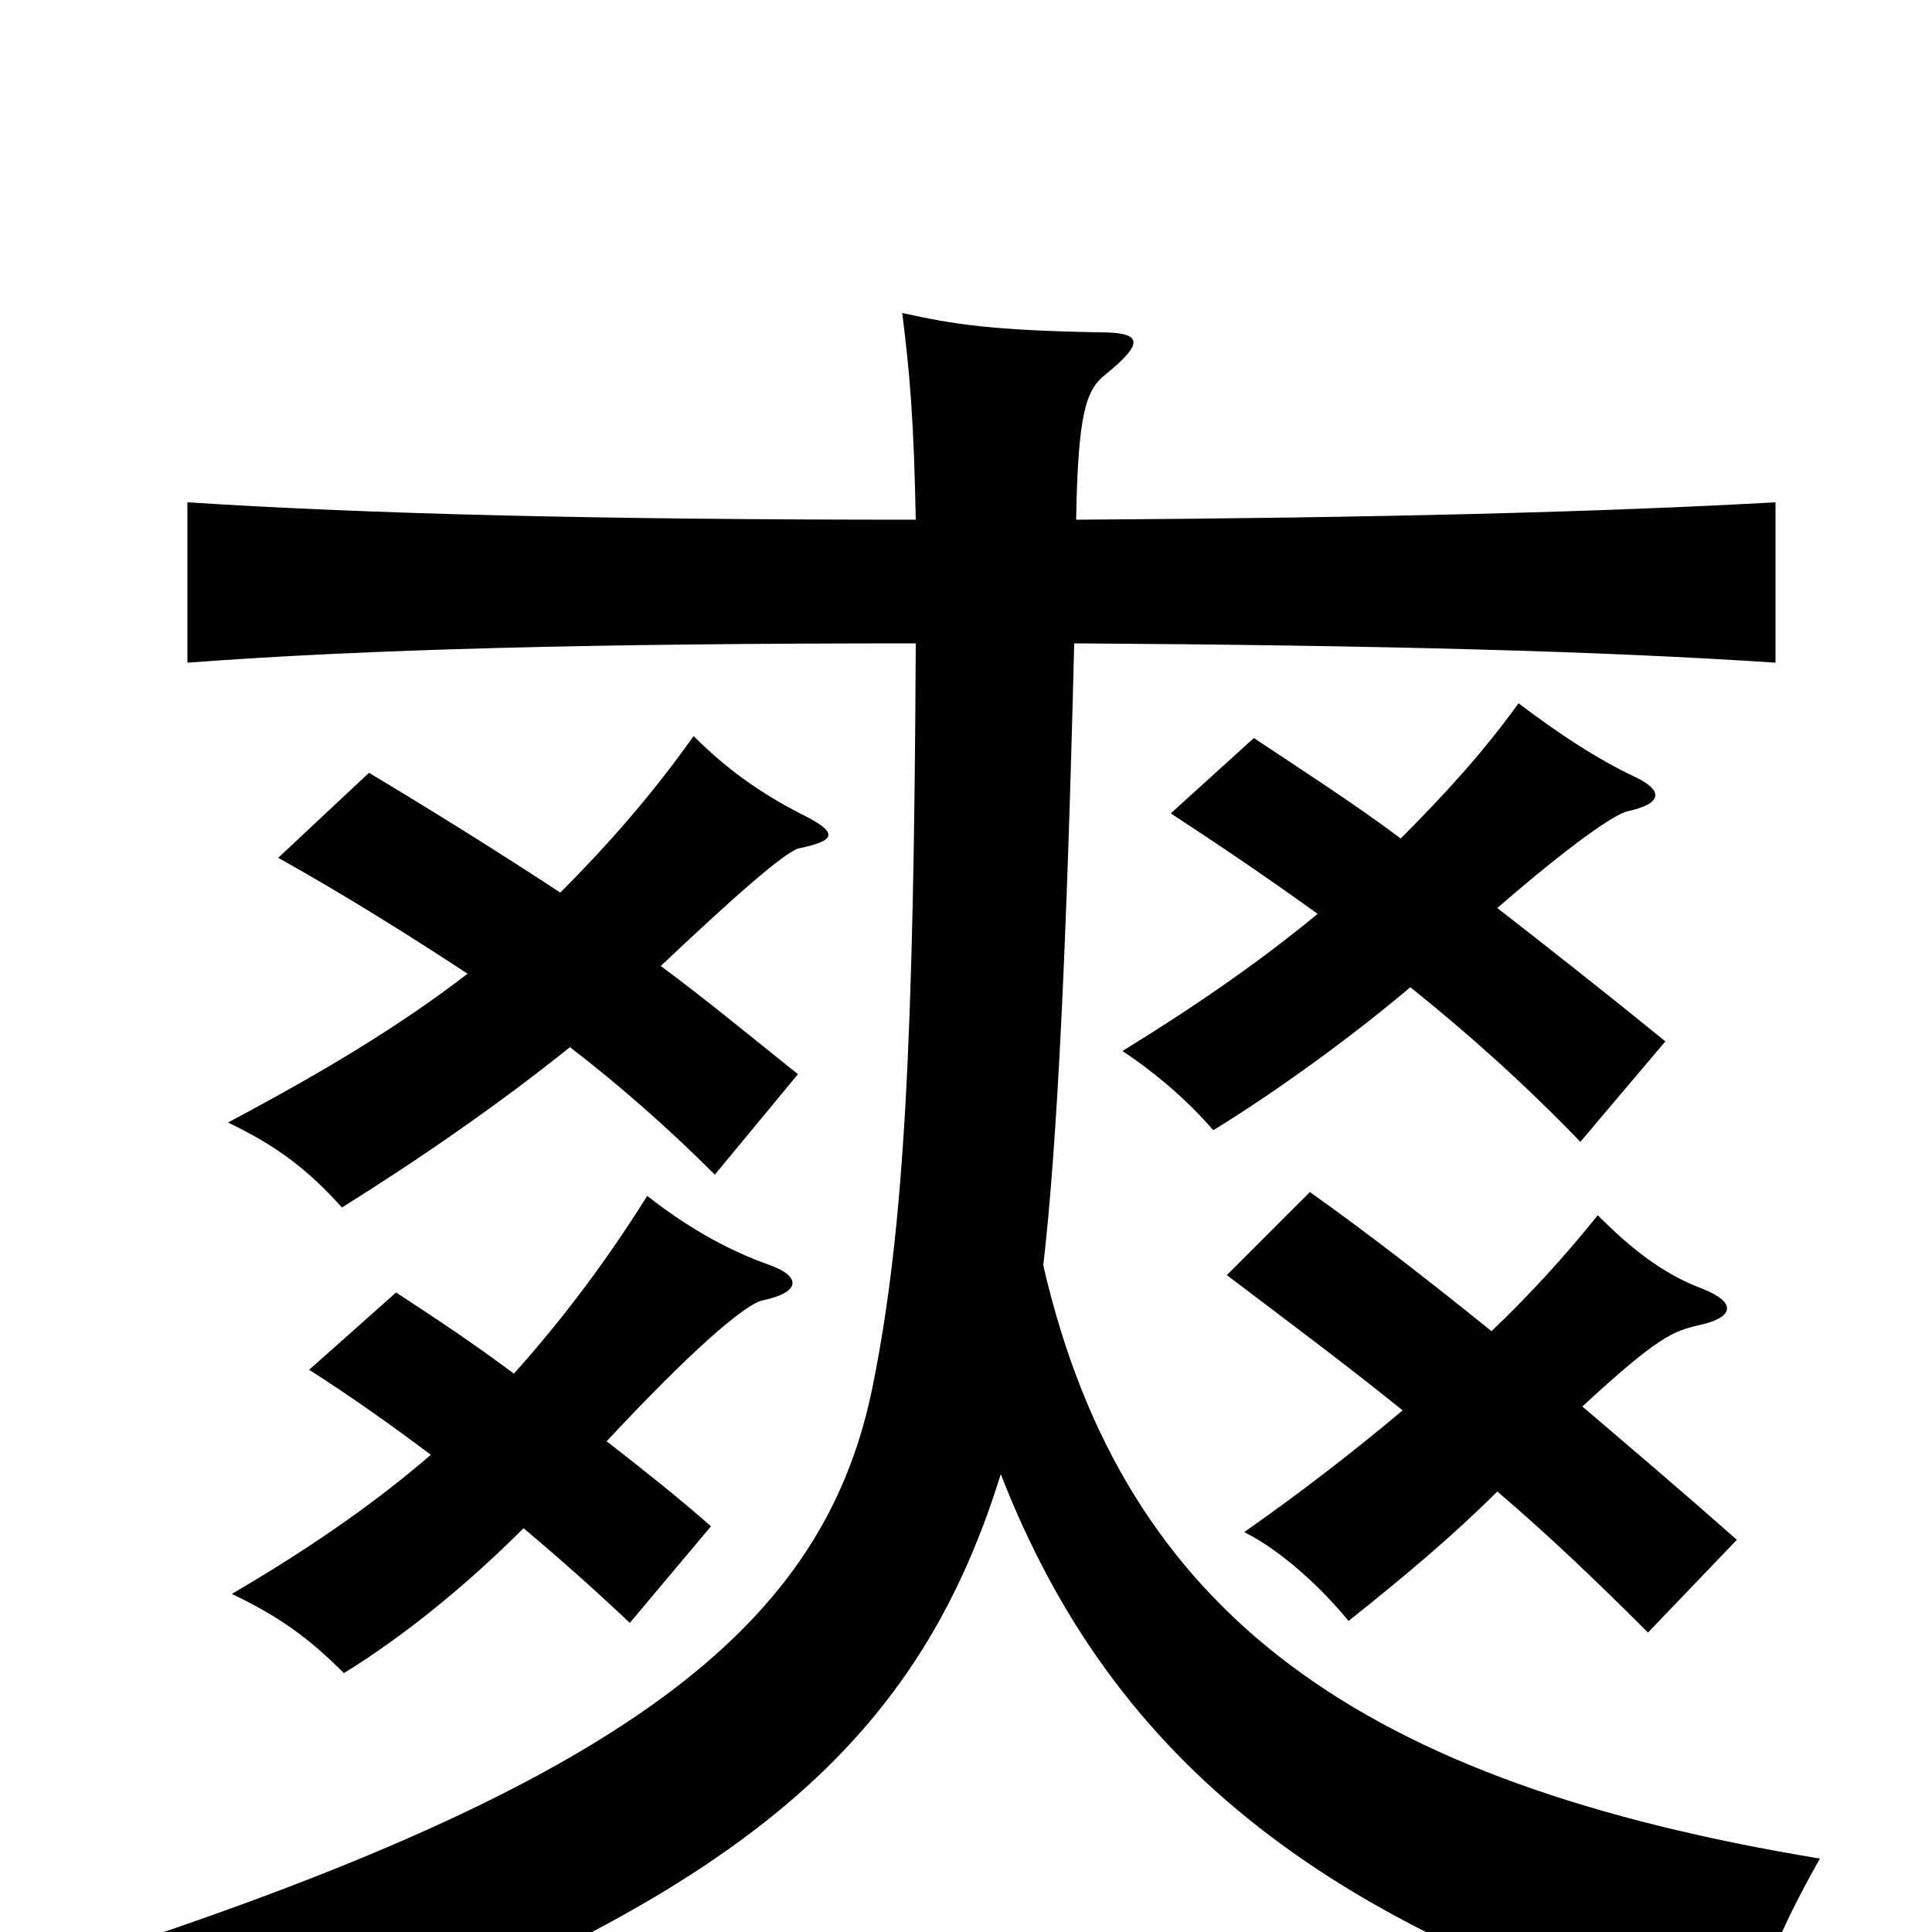 <svg xmlns="http://www.w3.org/2000/svg" viewBox="0 -1000 1000 1000">
	<path fill="#000000" d="M819 -272C858 -308 866 -311 879 -314C898 -318 899 -326 881 -333C860 -341 844 -354 827 -371C811 -351 792 -330 772 -311C741 -336 709 -361 678 -383L635 -340C664 -318 695 -295 726 -270C701 -249 674 -228 644 -207C664 -197 685 -177 698 -161C727 -184 753 -206 775 -228C802 -205 828 -180 853 -155L899 -203C873 -226 846 -249 819 -272ZM725 -566C701 -584 676 -600 649 -618L606 -579C632 -562 657 -545 682 -527C653 -503 620 -480 581 -456C599 -444 615 -430 628 -415C659 -434 698 -462 730 -489C760 -465 789 -439 818 -409L862 -461C830 -487 802 -509 775 -530C813 -563 835 -578 842 -580C861 -584 861 -591 846 -598C827 -607 807 -620 786 -636C768 -611 748 -589 725 -566ZM266 -289C246 -304 225 -318 205 -331L160 -291C182 -277 203 -262 223 -247C194 -222 161 -199 120 -175C145 -163 160 -152 178 -134C209 -153 242 -180 271 -209C290 -193 308 -177 326 -160L368 -210C351 -225 332 -240 314 -254C355 -298 385 -325 395 -327C414 -331 415 -339 399 -345C379 -352 358 -363 335 -381C313 -346 291 -317 266 -289ZM290 -538C258 -559 226 -579 191 -600L144 -556C178 -537 210 -517 242 -496C207 -469 167 -445 118 -419C143 -407 159 -395 177 -375C217 -400 259 -429 295 -458C321 -438 346 -416 370 -392L413 -444C388 -464 365 -483 342 -500C378 -534 407 -560 414 -561C433 -565 433 -569 418 -577C398 -587 379 -599 359 -619C337 -588 314 -562 290 -538ZM518 -237C576 -88 688 2 902 61C911 24 921 -1 942 -38C706 -77 582 -163 540 -345C547 -406 552 -504 556 -667C715 -666 829 -663 919 -657V-740C829 -735 715 -732 557 -731C558 -786 562 -798 572 -806C593 -823 591 -828 569 -828C514 -829 494 -832 467 -838C471 -806 473 -782 474 -731C308 -731 191 -734 97 -740V-657C190 -664 308 -667 474 -667C473 -460 468 -364 452 -284C429 -167 340 -85 67 6C97 28 110 44 129 75C380 -14 474 -95 518 -237Z"/>
</svg>